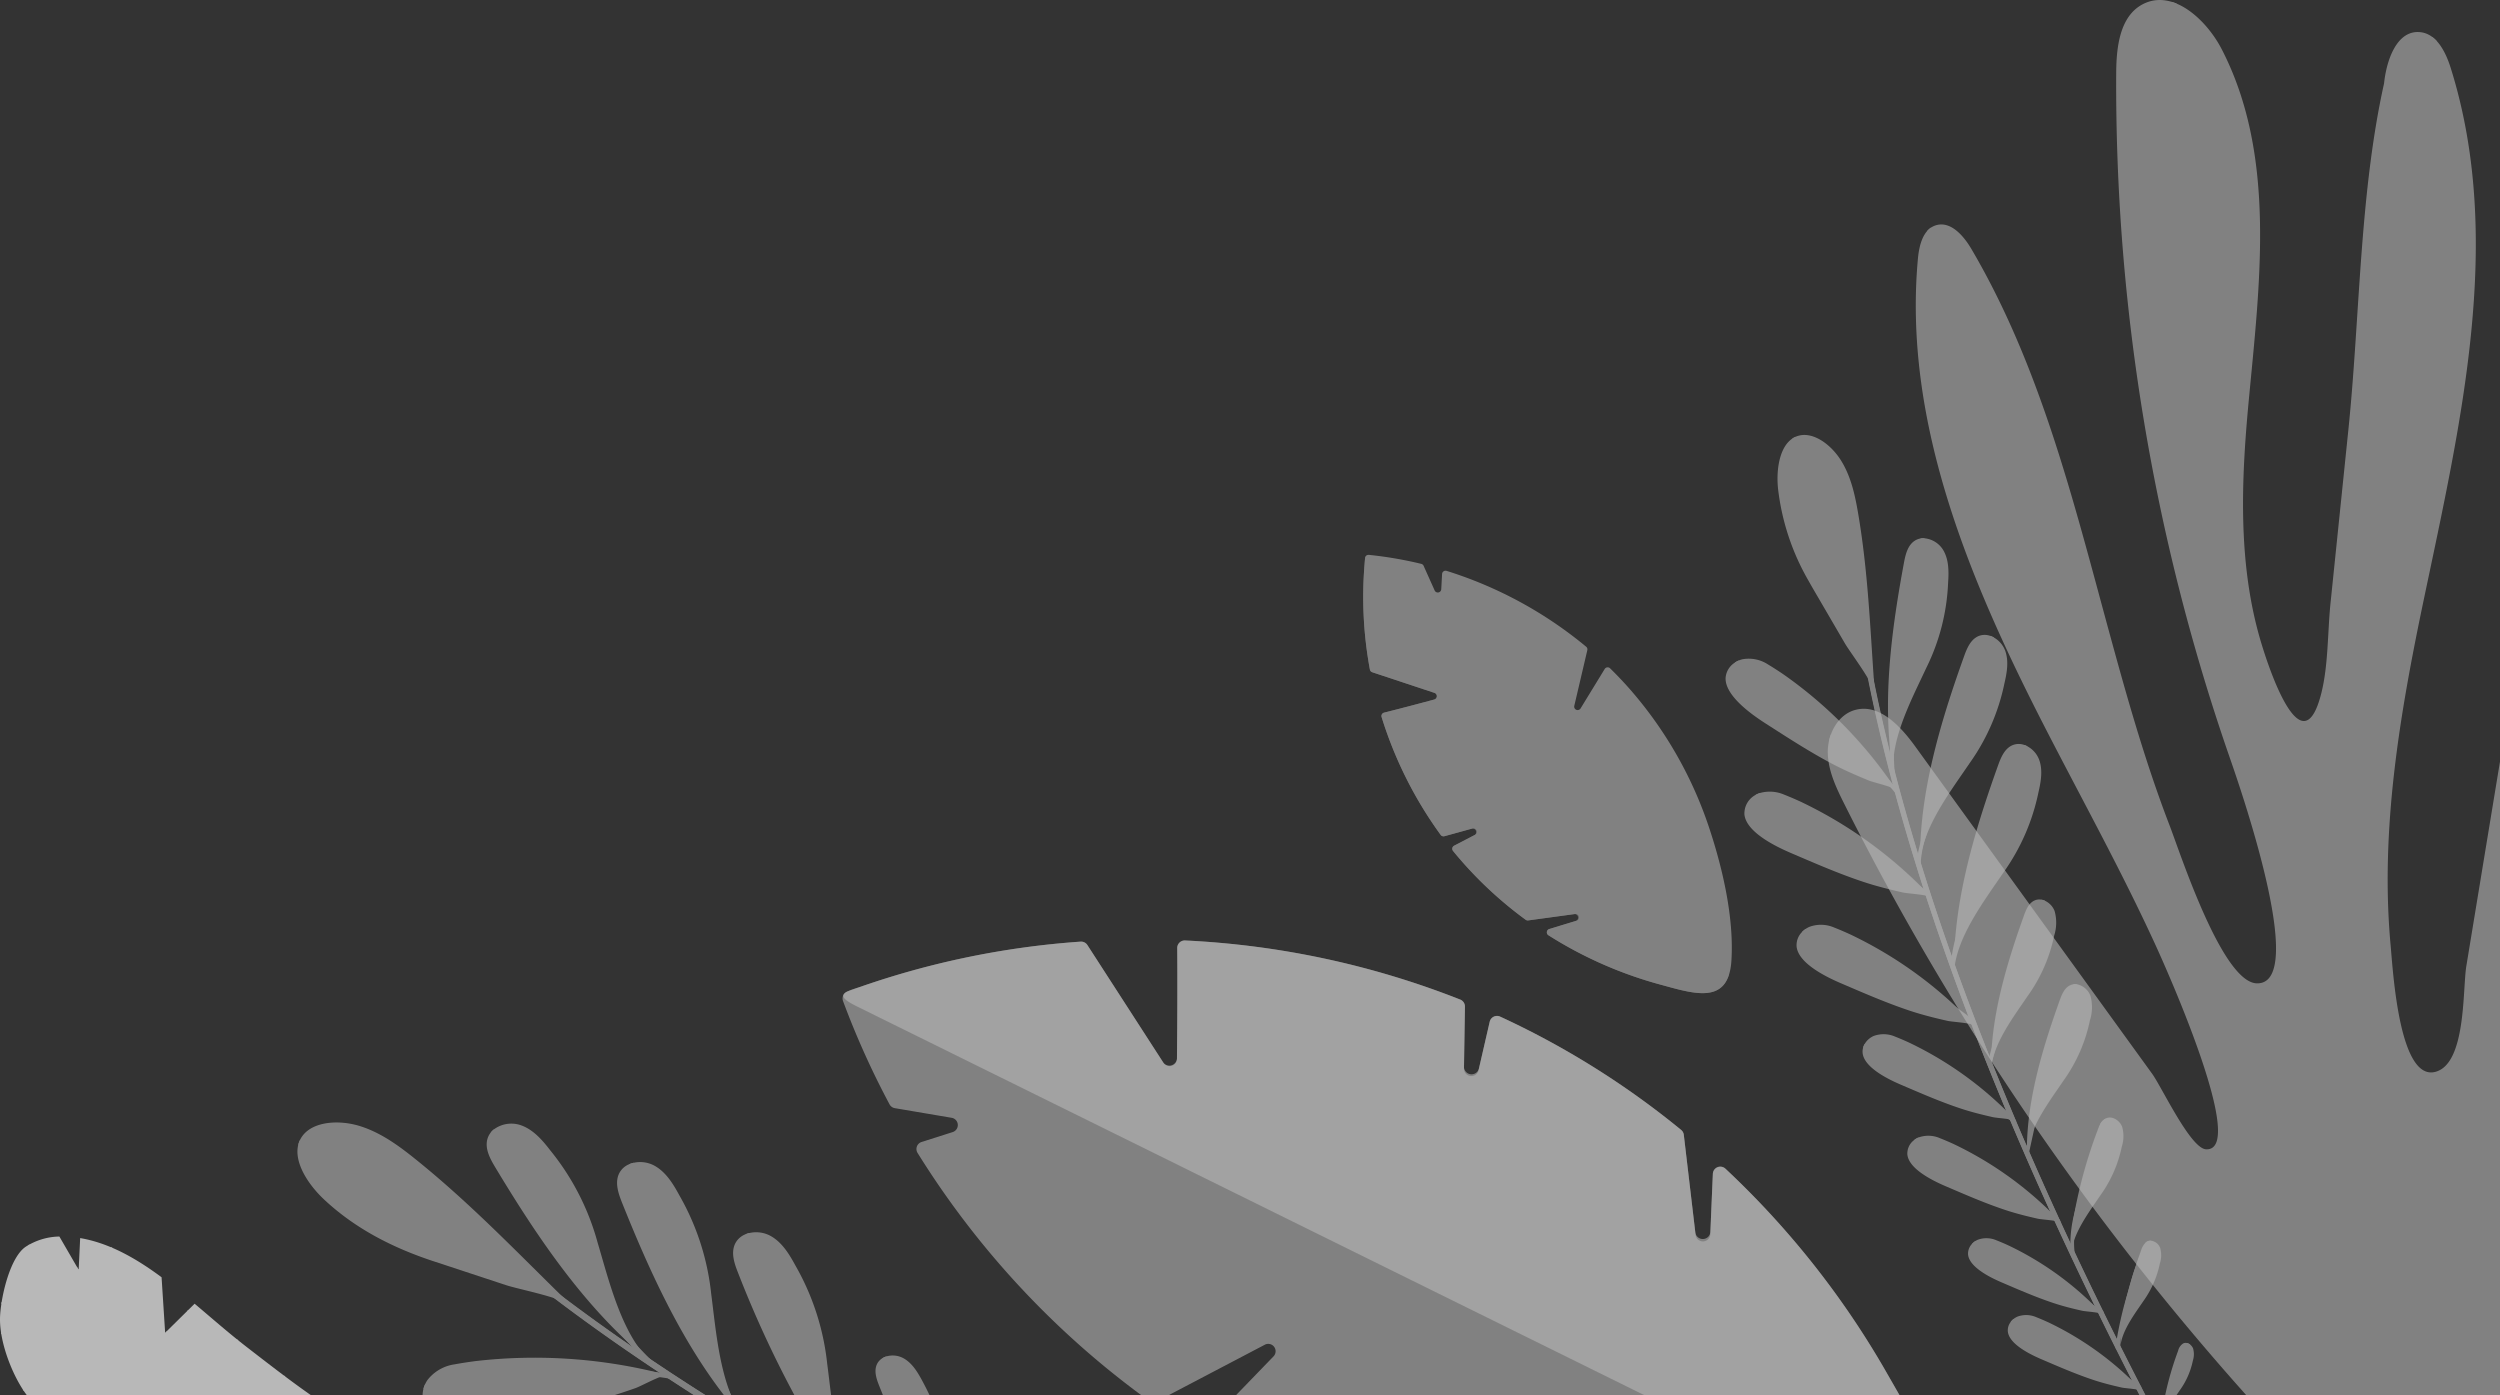 <svg xmlns="http://www.w3.org/2000/svg" width="565.872" height="315.865" viewBox="0 0 565.872 315.865"><rect x="0" y="0" width="565.872" height="315.865" fill="#333333" stroke="none"/><defs><style>.a{opacity:0.65;}.b,.c{fill:#fff;}.b,.d{opacity:0.59;}</style></defs><g class="a" transform="translate(0)"><g transform="translate(190.706 212.873)"><path class="b" d="M-1648.645,5698.491a1.678,1.678,0,0,0,1.2.863l12.865,2.182a1.668,1.668,0,0,1,.227,3.233l-7.038,2.239a1.672,1.672,0,0,0-.919,2.469,198.154,198.154,0,0,0,50.74,54.911h5.967l21.9-11.49a1.668,1.668,0,0,1,1.974,2.636l-8.561,8.854h150.288c-.979-1.729-1.992-3.475-2.991-5.224a197.452,197.452,0,0,0-36.477-46.133,1.669,1.669,0,0,0-2.817,1.133c-.2,4.6-.4,9.326-.585,13.758a1.668,1.668,0,0,1-3.322.126l-2.67-22.662a1.686,1.686,0,0,0-.6-1.106,190.75,190.75,0,0,0-39.765-25.088q-.617-.289-1.236-.571a1.67,1.67,0,0,0-2.325,1.142l-2.54,11.036a1.668,1.668,0,0,1-3.293-.4l.223-14.034a1.678,1.678,0,0,0-1.055-1.585,194.8,194.8,0,0,0-62.322-13.38,1.671,1.671,0,0,0-1.748,1.685c.072,9.067,0,19.078-.062,25.111a1.667,1.667,0,0,1-3.069.882l-17.21-26.648a1.677,1.677,0,0,0-1.526-.764,191.876,191.876,0,0,0-52.793,11.281,1.683,1.683,0,0,0-.992,2.157A189.962,189.962,0,0,0-1648.645,5698.491Z" transform="translate(1659.288 -5661.396)"/><path class="b" d="M-1655.6,5676.469l178.075,87.921h57.65c-.979-1.73-1.992-3.475-2.99-5.224a197.478,197.478,0,0,0-36.4-46.062,1.717,1.717,0,0,0-2.9,1.165c-.193,4.365-.382,8.839-.555,13.065a1.715,1.715,0,0,1-3.417.127l-2.6-22.055a1.732,1.732,0,0,0-.622-1.137,190.725,190.725,0,0,0-39.75-25.077q-.591-.276-1.183-.547a1.718,1.718,0,0,0-2.39,1.174l-2.427,10.546a1.715,1.715,0,0,1-3.386-.412l.215-13.557a1.723,1.723,0,0,0-1.084-1.629A194.8,194.8,0,0,0-1581.6,5661.4a1.718,1.718,0,0,0-1.8,1.732c.071,8.976,0,18.867-.061,24.9a1.714,1.714,0,0,1-3.155.907l-17.11-26.492a1.727,1.727,0,0,0-1.57-.787,192.271,192.271,0,0,0-50.044,10.3C-1659.163,5673.148-1661.047,5673.863-1655.6,5676.469Z" transform="translate(1659.158 -5661.398)"/></g><g transform="translate(0 279.886)"><path class="c" d="M-1929.356,5817.041c-3.908-2.726-7.739-5.625-14.833-11.124-3.9-3.022-7.729-6.39-11.594-9.648l-6.671,6.583-.809-12.572c-5.8-4.3-11.833-7.737-18.425-8.867l-.342,7.182-4.364-7.534a14.549,14.549,0,0,0-7.6,2.3c-3.4,2.238-5.505,10.583-5.813,15.539-.366,5.891,2.943,14.048,6.094,18.138Z" transform="translate(1999.835 -5781.062)"/><g transform="translate(0.24 1.796)"><path class="c" d="M-1938.815,5840.389a.179.179,0,0,1-.089.252q1.277.382,2.56.73c.183-.071.366-.141.549-.208a.108.108,0,0,1,.057-.006q-1.57-.417-3.132-.884C-1938.852,5840.312-1938.834,5840.351-1938.815,5840.389Z" transform="translate(1972.785 -5808.911)"/><path class="c" d="M-1944.451,5838.744c-.066-.135-.131-.272-.2-.409-2.156-.653-4.3-1.381-6.421-2.2l.022.04a.223.223,0,0,1-.1.315q1.426.547,2.864,1.043c.109-.043.217-.089.326-.131.14-.055.2.166.133.291q1.69.576,3.392,1.086A.2.2,0,0,1-1944.451,5838.744Z" transform="translate(1978.17 -5807.091)"/><path class="c" d="M-1929.514,5842.783q-1.869-.435-3.729-.928c.12.034.142.308-.008.364,1.078.3,2.178.574,3.282.834l.651.15C-1929.385,5843.063-1929.45,5842.924-1929.514,5842.783Z" transform="translate(1970.298 -5809.607)"/><path class="c" d="M-1967.84,5827.125q-.813-.319-1.622-.652a93.273,93.273,0,0,1-12.392-6.295c.007.188-.2.313-.259.114l-.093-.328q-1.542-.94-3.06-1.943-1.441-.954-2.859-1.965a.229.229,0,0,1-.063.327l-.046.018q.532.379,1.067.75A97.387,97.387,0,0,0-1975.69,5824l.151-.076c.134-.069.241.124.194.249q1.832.917,3.689,1.748,2.036.907,4.1,1.7a.186.186,0,0,1-.019-.027C-1967.664,5827.438-1967.752,5827.28-1967.84,5827.125Z" transform="translate(1994.491 -5798.255)"/><path class="c" d="M-1925.879,5844.049q.538.122,1.077.241l.214-.154c.131-.094.238.1.187.243.332.072.663.139.994.209h1.858c-.91-.18-1.82-.357-2.728-.554q-.82-.178-1.638-.367c.025.053.049.105.074.158A.186.186,0,0,1-1925.879,5844.049Z" transform="translate(1967.069 -5810.404)"/><path class="c" d="M-1993.1,5812.251a.1.1,0,0,1,.069,0q-3.147-2.245-6.172-4.763c-.021.131-.042.26-.061.389q2.859,2.375,5.831,4.508Z" transform="translate(1999.343 -5794.484)"/><path class="c" d="M-1986.219,5792.113l3.952,13.865c.031.109.062.218.093.327.057.2.266.074.259-.114a.3.3,0,0,0-.009-.06q-1.991-6.983-3.981-13.966c-.64-2.248-1.3-4.487-1.913-6.75q-.154-.57-.3-1.146-.129.073-.258.149c.077.306.156.612.237.916C-1987.529,5787.609-1986.862,5789.856-1986.219,5792.113Z" transform="translate(1994.552 -5784.27)"/><path class="c" d="M-1959.3,5817.052c.088.156.175.313.264.467a.18.18,0,0,0,.019.027.092.092,0,0,0,.094.037.223.223,0,0,0,.1-.315l-.022-.04c-3.977-6.956-6.9-15-9.37-23.084-.052-.171-.1-.342-.153-.513l-.014.289-.438-.756a138.5,138.5,0,0,0,6.807,18.516C-1961.17,5813.523-1960.269,5815.322-1959.3,5817.052Z" transform="translate(1985.949 -5788.184)"/><path class="c" d="M-1946.367,5815.995q.1.205.2.409a.182.182,0,0,0,.024.036.117.117,0,0,0,.138.041.179.179,0,0,0,.089-.252c-.019-.038-.037-.077-.055-.115a84.2,84.2,0,0,1-4.795-14.073q-2.08-7.526-3.7-15.271c-.088-.422-.174-.846-.26-1.27l-.325-.137a230.387,230.387,0,0,0,5.909,23.278A57.49,57.49,0,0,0-1946.367,5815.995Z" transform="translate(1979.891 -5784.751)"/><path class="c" d="M-1929.149,5833.3a.127.127,0,0,0,.211.049.184.184,0,0,0,.039-.224c-.025-.053-.049-.106-.074-.159-1.932-4.1-2.8-8.867-3.633-13.553a.2.2,0,0,0-.024-.068l-.236.233c.817,4.589,1.673,9.256,3.521,13.3C-1929.28,5833.018-1929.215,5833.157-1929.149,5833.3Z" transform="translate(1970.128 -5799.702)"/><path class="c" d="M-1919.731,5830.065h.32a67.18,67.18,0,0,1-4.438-19.4l-.255.252a69.229,69.229,0,0,0,2.456,13.536C-1921.093,5826.372-1920.449,5828.244-1919.731,5830.065Z" transform="translate(1966.273 -5795.882)"/><path class="c" d="M-1900.56,5835.281a53.6,53.6,0,0,1-3.292-12.51l-.318-.255a54.116,54.116,0,0,0,3.291,12.766Z" transform="translate(1957.502 -5801.098)"/><path class="c" d="M-1884.078,5841.73a35.454,35.454,0,0,1-.786-4.325l-.308-.231a36.141,36.141,0,0,0,.8,4.557Z" transform="translate(1949.143 -5807.548)"/><path class="c" d="M-1958.334,5842.263a43.861,43.861,0,0,1,6.984-3.512.148.148,0,0,0,.076-.068c.07-.125.007-.347-.133-.292l-.326.131a44.527,44.527,0,0,0-7.259,3.74Z" transform="translate(1981.624 -5808.079)"/><path class="c" d="M-1976.394,5830.34c.048-.125-.06-.318-.194-.25l-.151.077-13.878,7.077c.064.1.128.2.192.292l13.964-7.121A.14.14,0,0,0-1976.394,5830.34Z" transform="translate(1995.539 -5804.424)"/><path class="c" d="M-1993.1,5816.35a.228.228,0,0,0,.063-.327.1.1,0,0,0-.052-.038.106.106,0,0,0-.069,0l-.334.131c-1.956.765-3.932,1.409-5.911,2.045q.028.179.058.359c2.075-.667,4.149-1.343,6.2-2.158Z" transform="translate(1999.406 -5798.223)"/><path class="c" d="M-1940.37,5843.788a38.109,38.109,0,0,1,3.6-1.564c.17-.062.148-.338.028-.371a.114.114,0,0,0-.066,0c-.183.067-.366.137-.549.208-1.295.5-2.577,1.081-3.846,1.724Z" transform="translate(1973.796 -5809.605)"/></g></g><g class="d" transform="translate(413.72 0)"><path class="c" d="M-1250.515,5476.413a613.076,613.076,0,0,0,84.251,120.718h57.367V5453.659q-.448,2.722-.9,5.445l-6.719,40.835c-.861,5.231-.018,21.862-6.865,23.9-8.336,2.48-9.738-22.8-10.274-28.6-2.427-26.284,2.159-52.751,7.536-78.4,8.328-39.724,18.216-81.446,6.072-120.173-1.135-3.617-3.183-7.775-6.958-8.125-5.247-.487-7.591,6.354-8.132,11.6-5.57,25.044-5.447,52.868-8.08,78.413q-2.019,19.6-4.039,39.207c-.679,6.589-.475,14.1-2.11,20.516-4.407,17.282-12.195-6.359-14.159-13.509-4.657-16.954-3.912-35.048-2.286-52.379,2.532-26.986,6.358-55.786-6.03-79.895-3.518-6.846-11.155-13.843-17.961-10.247-5.139,2.714-5.928,9.63-5.964,15.441a464.086,464.086,0,0,0,25.529,154.572c2.039,5.881,18.2,51.774,6.335,51.588-7.858-.133-17.317-29.344-19.781-35.743-5.518-14.332-9.681-29.137-13.721-43.938-8.065-29.552-15.477-59.876-31.132-86.53-1.773-3.02-4.722-6.418-8.063-5.372-2.891.906-3.768,4.513-4.048,7.53-3.445,37.233,11.955,73.484,29.067,106.73,8.332,16.188,17.146,32.146,24.734,48.7,2.419,5.277,20.946,46.638,11.417,46.187-3.528-.167-10.032-14.1-12.212-17.109q-8.756-12.094-17.509-24.191l-36.113-49.895c-3.309-4.572-8.087-9.716-13.542-8.269-3.977,1.055-6.286,5.494-6.245,9.608s1.883,7.972,3.723,11.651Q-1254,5469.852-1250.515,5476.413Z" transform="translate(1261.048 -5281.266)"/><g transform="translate(0.293 0.414)"><path class="c" d="M-1108.672,5407.452c2.748,15.033,5.573,30.054,8.6,45.035,5.6,27.729,11.884,55.339,19.613,82.557,0,.048,0,.1,0,.146a.534.534,0,0,0,.146.375q.787,2.766,1.6,5.527,4.755,16.25,10.282,32.266a.677.677,0,0,0-.04-.076c-.83-1.261-1.648-2.529-2.472-3.794q-2.67-7.886-5.146-15.833c-9.166-29.424-16.422-59.408-22.737-89.562-6.273-29.956-11.841-60.093-17.007-90.26a405.435,405.435,0,0,1-5.24-44.118c-.9-14.871-1.045-29.775-1.018-44.67,0-1.013.009-2.025.012-3.038a11.25,11.25,0,0,1,1.119.4c-.059,27.031.443,54.062,4.534,80.842C-1114.174,5378.033-1111.361,5392.741-1108.672,5407.452Z" transform="translate(1199.617 -5282.006)"/><path class="c" d="M-1018.166,5826.467q-4.7-11.893-8.879-23.983a.577.577,0,0,1-1.057.359l-.018-.027q4.13,11.917,8.757,23.651Z" transform="translate(1158.266 -5511.016)"/><path class="c" d="M-1146.321,5556.422q14.934,27.187,31.879,53.2c.824,1.265,1.642,2.534,2.472,3.794a.658.658,0,0,1,.04.076.514.514,0,0,1,.04.116.577.577,0,0,1-1.057.358l-.018-.027a832.771,832.771,0,0,1-58.284-104.045,818.921,818.921,0,0,1-42.478-110.457q-3.825-12.625-7.222-25.373a4.555,4.555,0,0,1,.945-.844q10.116,38.04,23.957,74.959A828.778,828.778,0,0,0-1146.321,5556.422Z" transform="translate(1243.111 -5322.141)"/><path class="c" d="M-1154.7,5712.1c5.566,5.369,11.314,10.54,17.138,15.626h1.666c-7.685-6.685-15.233-13.52-22.408-20.75-13.731-13.837-26.559-28.656-39.027-43.63s-24.421-30.332-35.867-46.079q-13.978-19.23-26.905-39.189a11.587,11.587,0,0,0-.422,1.413,892.744,892.744,0,0,0,66.423,89.445C-1181.556,5683.793-1168.7,5698.6-1154.7,5712.1Z" transform="translate(1260.524 -5412.279)"/><path class="c" d="M-1045.565,5480.06q-1.326,30.681-1.083,61.4a.558.558,0,0,1-.975.348.534.534,0,0,1-.146-.375c0-.049,0-.1,0-.146-.283-36.487,1.312-72.916,3.912-109.3,2.573-36.022,5.533-72.049,9.8-107.915q1.662-13.956,3.64-27.871a7.348,7.348,0,0,1,1,.9c-3.533,24.955-6.23,50.028-8.5,75.128C-1041.17,5408.1-1044.008,5444.064-1045.565,5480.06Z" transform="translate(1166.926 -5288.251)"/><path class="c" d="M-1001.283,5803.788q3.094-22.361,6.188-44.721v-8.127q-3.657,26.424-7.313,52.848Z" transform="translate(1146.953 -5488.336)"/></g></g><g class="d" transform="translate(390.584 98.451)"><g transform="translate(32.2 54.405)"><path class="c" d="M-1181.974,5717.232c-24.711-47.709-50.626-106.942-61.757-162.549a.572.572,0,0,0-.673-.449.574.574,0,0,0-.449.674c11.114,55.523,36.924,114.631,61.591,162.324Z" transform="translate(1244.864 -5554.223)"/></g><path class="c" d="M-1293.342,5562.118c4.942,3.17,9.869,6.385,15.065,9.131,2.723,1.437,5.51,2.648,8.358,3.815.818.335,3.253.9,4.857,1.5a8.169,8.169,0,0,1,.795.335.278.278,0,0,1,.057.028,1.519,1.519,0,0,1,.584.425q-.384-.584-.782-1.169c-.028-.04-.054-.082-.083-.118-.161-.242-.326-.479-.493-.717a98.706,98.706,0,0,0-24.227-24.282q-1.768-1.207-3.56-2.288a7.934,7.934,0,0,0-5.768-1.168,4.8,4.8,0,0,0-.886.3,5.259,5.259,0,0,0-.852.465,4.5,4.5,0,0,0-2.079,3.374C-1302.6,5555.846-1296.325,5560.2-1293.342,5562.118Z" transform="translate(1302.363 -5496.837)"/><path class="c" d="M-1284.148,5615.167c5.4,2.31,10.787,4.665,16.367,6.512,2.924.969,5.872,1.7,8.873,2.385.891.2,3.515.362,5.193.7l.022,0a3.208,3.208,0,0,1,1.338.477.167.167,0,0,1,.026.025.273.273,0,0,0-.03-.032c-.277-.3-.56-.6-.844-.9-.312-.323-.624-.646-.941-.967a.3.3,0,0,0-.034-.034c-.142-.145-.285-.29-.431-.436a98.629,98.629,0,0,0-27.3-19.322q-1.941-.9-3.888-1.669a8.175,8.175,0,0,0-5.455-.355c-.145.045-.285.1-.426.156a4.921,4.921,0,0,0-.563.277,4.759,4.759,0,0,0-2.519,4.433C-1294.32,5610.513-1287.408,5613.77-1284.148,5615.167Z" transform="translate(1299.025 -5520.503)"/><path class="c" d="M-1263.573,5668.32c5.141,2.2,10.278,4.445,15.59,6.207,2.788.922,5.6,1.624,8.455,2.271.941.214,3.912.377,5.434.778.059.015.1.029.148.041a2.485,2.485,0,0,1,.5.193.688.688,0,0,1,.194.14c-.048-.053-.1-.1-.145-.156-.328-.354-.665-.706-1.006-1.059a.053.053,0,0,0-.016-.017q-1.262-1.307-2.609-2.592a93.6,93.6,0,0,0-24.4-16.844q-1.855-.859-3.707-1.59a7.552,7.552,0,0,0-5.6-.189,4.938,4.938,0,0,0-.9.493,5.06,5.06,0,0,0-.8.678,4.214,4.214,0,0,0-1.241,3.316C-1273.264,5663.887-1266.68,5666.991-1263.573,5668.32Z" transform="translate(1289.752 -5544.181)"/><path class="c" d="M-1238.27,5710.737c4.44,1.9,8.874,3.838,13.461,5.358,2.407.8,4.832,1.4,7.3,1.961.608.137,2.205.255,3.519.449.105.015.2.032.3.046.011,0,.024,0,.036.007a6.867,6.867,0,0,1,1.113.256,1.564,1.564,0,0,1,.245.1.311.311,0,0,1,.042.023.578.578,0,0,1,.163.118l-.2-.219c-.017-.02-.038-.041-.058-.06-.058-.066-.118-.129-.181-.192-.116-.126-.233-.248-.354-.372-.515-.539-1.045-1.077-1.588-1.608a.639.639,0,0,0-.054-.052,80.922,80.922,0,0,0-21.89-15.344q-1.6-.741-3.2-1.371a6.526,6.526,0,0,0-4.838-.166,4.375,4.375,0,0,0-2.089,1.854,3.943,3.943,0,0,0-.334.792,3.244,3.244,0,0,0-.11,1.229C-1246.634,5706.909-1240.951,5709.59-1238.27,5710.737Z" transform="translate(1278.008 -5563.642)"/><path class="c" d="M-1220.178,5751.77c4.441,1.9,8.874,3.838,13.464,5.359,2.4.8,4.828,1.4,7.3,1.96.653.148,2.439.268,3.8.488a.433.433,0,0,0,.058.011c.032.006.063.008.093.016a6.193,6.193,0,0,1,1.12.275,1.163,1.163,0,0,1,.16.074.317.317,0,0,1,.069.038.476.476,0,0,1,.122.094c-.052-.054-.1-.111-.155-.163a1.119,1.119,0,0,0-.1-.1.447.447,0,0,0-.059-.062c-.421-.453-.854-.9-1.3-1.348q-.446-.453-.906-.9c-.03-.033-.062-.061-.095-.093a81.021,81.021,0,0,0-21.722-15.174c-1.065-.493-2.133-.951-3.2-1.372a6.524,6.524,0,0,0-4.836-.164.808.808,0,0,0-.076.034,4.137,4.137,0,0,0-.89.527,3.8,3.8,0,0,0-1.57,3.313C-1228.543,5747.942-1222.858,5750.621-1220.178,5751.77Z" transform="translate(1270.047 -5581.697)"/><path class="c" d="M-1196.711,5791.761c3.88,1.66,7.754,3.353,11.763,4.68,2.1.7,4.222,1.225,6.38,1.714.623.141,2.429.254,3.636.486.028,0,.054.01.079.016.072.014.138.027.2.043a2.768,2.768,0,0,1,.657.217.527.527,0,0,1,.151.107l-.114-.124c-.51-.548-1.038-1.094-1.579-1.632-.046-.043-.09-.088-.135-.132-.067-.071-.139-.14-.212-.208a70.838,70.838,0,0,0-19.218-13.5q-1.4-.647-2.8-1.2a5.7,5.7,0,0,0-4.225-.143,3.859,3.859,0,0,0-.58.306,3.819,3.819,0,0,0-.739.622,3.173,3.173,0,0,0-.9,2.458C-1204.021,5788.415-1199.054,5790.756-1196.711,5791.761Z" transform="translate(1259.237 -5599.928)"/><path class="c" d="M-1180.669,5822.811c3.88,1.66,7.754,3.352,11.763,4.681,2.1.7,4.222,1.225,6.381,1.714.576.131,2.17.236,3.363.437.031,0,.06.009.093.015a2.735,2.735,0,0,1,1.273.417q-.255-.278-.518-.551-.836-.882-1.725-1.75l-.162-.157a70.754,70.754,0,0,0-18.856-13.135q-1.4-.647-2.794-1.2a5.705,5.705,0,0,0-4.228-.141,3.826,3.826,0,0,0-.929.557,3.794,3.794,0,0,0-.651.688,3.07,3.07,0,0,0-.633,2.139C-1187.979,5819.464-1183.012,5821.806-1180.669,5822.811Z" transform="translate(1252.179 -5613.59)"/><path class="c" d="M-1274.277,5490.193c.262.473.53.947.8,1.417q3.658,6.271,7.313,12.548c.948,1.625,3.533,5.066,5.247,7.973.07.119.135.236.2.35a9.64,9.64,0,0,1,1.406,3.444c-.063-.848-.127-1.7-.187-2.541-.012-.211-.029-.419-.042-.626-.88-12.6-1.385-24.911-3.531-37.655-.687-4.078-1.557-8.311-3.75-11.974s-6.055-6.588-9.377-5.974a4.806,4.806,0,0,0-1.076.331,4.735,4.735,0,0,0-.75.413c-2.827,1.917-3.66,6.806-3.236,11.218A53.982,53.982,0,0,0-1274.277,5490.193Z" transform="translate(1293.12 -5457.071)"/><path class="c" d="M-1235.341,5552.838a15.12,15.12,0,0,1-.2-2.43l0-.242a20.512,20.512,0,0,1,.147-2.181c.806-6.792,4.8-14.327,7.359-19.848a47.783,47.783,0,0,0,4.917-19.155c.173-2.538.205-5.238-1.075-7.436a5.583,5.583,0,0,0-4.272-2.716,3.872,3.872,0,0,0-.887.045,3.484,3.484,0,0,0-1.307.506c-1.6,1.04-2.1,3.117-2.449,5-2.485,13.422-4.52,27.8-3.192,41.6.064.692.141,1.381.223,2.071.018.162.04.325.062.486Q-1235.74,5550.7-1235.341,5552.838Z" transform="translate(1273.481 -5475.442)"/><path class="c" d="M-1223.771,5589.018c0,.391.009.783.02,1.173,0-.333.01-.667.032-1,0-.023,0-.05.006-.074a19.834,19.834,0,0,1,1.161-5.21c2.169-6.1,6.815-12.262,9.964-16.927a47.79,47.79,0,0,0,7.919-18.12c.578-2.479,1.038-5.137.128-7.51a5.721,5.721,0,0,0-2.512-2.871,4.577,4.577,0,0,0-.842-.375,3.674,3.674,0,0,0-2.682.073c-1.747.77-2.574,2.739-3.22,4.537-4.8,13.4-9.275,27.914-9.9,42.326-.058,1.3-.082,2.594-.074,3.887C-1223.773,5588.954-1223.773,5588.986-1223.771,5589.018Z" transform="translate(1267.784 -5492.629)"/><path class="c" d="M-1223.732,5631.428c0-.048,0-.093,0-.138C-1223.736,5631.336-1223.735,5631.381-1223.732,5631.428Z" transform="translate(1267.767 -5533.728)"/><path class="c" d="M-1210.011,5634.292a14.914,14.914,0,0,1,.172-2.292c1.093-7.32,7.154-15.239,10.991-20.923a47.837,47.837,0,0,0,7.921-18.121c.576-2.478,1.038-5.138.126-7.509a5.732,5.732,0,0,0-2.621-2.935,4.8,4.8,0,0,0-.677-.3,3.7,3.7,0,0,0-2.736.059c-1.749.771-2.576,2.741-3.22,4.537-4.479,12.518-8.684,26.005-9.729,39.474-.133,1.732-.217,3.46-.24,5.185,0,.229-.006.444-.006.658C-1210.035,5632.848-1210.029,5633.571-1210.011,5634.292Z" transform="translate(1261.738 -5512.032)"/><path class="c" d="M-1195.056,5683.914a11.473,11.473,0,0,1,.2-2.123c0-.011,0-.022.006-.032.988-5.338,5.35-11.05,8.14-15.182a35.723,35.723,0,0,0,5.921-13.547,9.635,9.635,0,0,0,.095-5.61,4.272,4.272,0,0,0-2.145-2.288,3.338,3.338,0,0,0-.823-.258,2.626,2.626,0,0,0-1.542.174c-1.309.575-1.927,2.047-2.408,3.391-3.407,9.521-6.6,19.795-7.314,30.042q-.1,1.389-.127,2.772a.111.111,0,0,0,0,.043c-.006.074-.006.146-.006.22C-1195.079,5682.316-1195.078,5683.114-1195.056,5683.914Z" transform="translate(1255.156 -5539.685)"/><path class="c" d="M-1180.588,5718.118c0-.16.007-.321.012-.483a11.834,11.834,0,0,1,.153-1.409c0-.021.006-.042.01-.061a19.07,19.07,0,0,1,1.578-4.771c1.794-3.86,4.6-7.623,6.592-10.583a35.686,35.686,0,0,0,5.919-13.545,9.644,9.644,0,0,0,.1-5.612,4.145,4.145,0,0,0-2.941-2.538,2.81,2.81,0,0,0-.86-.031,2.611,2.611,0,0,0-.712.2c-1.306.574-1.925,2.046-2.406,3.393-3.7,10.335-7.15,21.56-7.435,32.673-.006.137-.01.275-.01.408a.364.364,0,0,0,0,.078c-.015.6-.015,1.194,0,1.792C-1180.6,5717.792-1180.594,5717.956-1180.588,5718.118Z" transform="translate(1248.789 -5554.75)"/><path class="c" d="M-1162.72,5764.421a.348.348,0,0,1,0-.065c0-.269.014-.54.04-.813a10.031,10.031,0,0,1,.2-1.248c.006-.026.011-.051.02-.079a13.606,13.606,0,0,1,.422-1.464c1.287-3.7,4.117-7.459,6.029-10.289a28.773,28.773,0,0,0,4.762-10.895,7.772,7.772,0,0,0,.076-4.514c-.547-1.427-2.229-2.524-3.629-1.907-.037.017-.07.034-.105.053a3,3,0,0,0-1.249,1.319,9.216,9.216,0,0,0-.58,1.357,109.311,109.311,0,0,0-5.232,18.723,55.659,55.659,0,0,0-.735,7.1c0,.034,0,.07,0,.106-.02.559-.029,1.119-.024,1.677,0,.29,0,.574.009.861A.625.625,0,0,0-1162.72,5764.421Z" transform="translate(1240.926 -5578.468)"/><path class="c" d="M-1142.8,5807.444a6.977,6.977,0,0,1,.015-.715c0-.041.008-.082.013-.12.326-3.542,3.328-7.447,5.2-10.223a22.42,22.42,0,0,0,3.711-8.491,6.067,6.067,0,0,0,.061-3.522,2.556,2.556,0,0,0-2.068-1.619,1.639,1.639,0,0,0-.762.134,1.83,1.83,0,0,0-.414.257,4.186,4.186,0,0,0-1.095,1.868c-1.1,3.085-2.172,6.294-3.007,9.563a.145.145,0,0,0-.013.049,49.671,49.671,0,0,0-1.64,10.743c-.011.386-.015.774-.014,1.159,0,.05,0,.1,0,.146C-1142.813,5806.931-1142.809,5807.188-1142.8,5807.444Z" transform="translate(1232.162 -5600.37)"/><path class="c" d="M-1122.19,5835.958c.308-.449.606-.875.873-1.272a17.474,17.474,0,0,0,2.892-6.623,4.719,4.719,0,0,0,.048-2.744,2.073,2.073,0,0,0-.664-.878,1.771,1.771,0,0,0-.828-.373,1.3,1.3,0,0,0-.713.093,2.619,2.619,0,0,0-1.175,1.658,71.1,71.1,0,0,0-2.95,10.139Z" transform="translate(1224.195 -5618.543)"/><g transform="translate(2.086 0.413)"><g transform="translate(30.311 54.535)"><path class="c" d="M-1181.9,5717.659c-24.626-47.615-50.387-106.609-61.476-162.006a.573.573,0,0,0-.674-.449.573.573,0,0,0-.449.674c11.072,55.313,36.728,114.183,61.31,161.781Z" transform="translate(1244.511 -5555.193)"/></g><g transform="translate(13.017)"><path class="c" d="M-1257.158,5512.652l-.024-.191c-.013-.123-.027-.245-.042-.37a148.709,148.709,0,0,0-7.318-31.616,134.6,134.6,0,0,0-10.1-22.666,4.74,4.74,0,0,0-.75.413,133.446,133.446,0,0,1,10.189,22.947,148.846,148.846,0,0,1,7.1,30.778c.03.227.054.454.082.683l.025.21C-1257.932,5513.39-1257.095,5513.2-1257.158,5512.652Z" transform="translate(1275.393 -5457.809)"/></g><g transform="translate(0 50.652)"><path class="c" d="M-1298.638,5548.724c1.049.666,2.091,1.347,3.134,2.013,4.03,2.572,8.042,5.174,11.934,7.95a113.454,113.454,0,0,1,20.148,18.23c.347.4.691.809,1.032,1.217.025.029.049.055.071.085.086.1.168.2.251.3.352.428.975-.167.623-.589q-.686-.831-1.391-1.646c-.025-.029-.049-.055-.074-.084-.144-.166-.29-.335-.436-.5a114.8,114.8,0,0,0-19.776-17.747c-4.038-2.88-8.207-5.572-12.387-8.24-.758-.484-1.515-.973-2.278-1.454A5.223,5.223,0,0,0-1298.638,5548.724Z" transform="translate(1298.638 -5548.259)"/></g><g transform="translate(4.703 80.638)"><path class="c" d="M-1290.24,5602.239c4.335,1.972,8.5,4.487,12.682,6.471a94.6,94.6,0,0,1,12.736,7.136c4.348,2.951,8.675,5.929,13.013,8.9a.074.074,0,0,1,.02.013.389.389,0,0,0,.583-.165.425.425,0,0,0-.134-.568q-.437-.3-.87-.6a.209.209,0,0,1-.03-.02c-.125-.083-.249-.169-.372-.252-4.065-2.784-8.12-5.581-12.2-8.339a101.266,101.266,0,0,0-13.25-7.29c-3.719-1.772-7.391-3.926-11.187-5.719-.145.045-.285.1-.426.156A5.185,5.185,0,0,0-1290.24,5602.239Z" transform="translate(1290.24 -5601.806)"/></g><g transform="translate(15.226 111.402)"><path class="c" d="M-1271.448,5657.419a67.488,67.488,0,0,1,12.677,5.386c4.506,2.316,9.012,4.645,13.4,7.186,2.15,1.246,4.273,2.543,6.347,3.913a42.313,42.313,0,0,1,5.863,4.257.071.071,0,0,1,.016.018c.068.061.13.122.193.186.03.026.059.056.087.083a.4.4,0,0,0,.409.11.181.181,0,0,0,.049-.017.416.416,0,0,0,.166-.686,17.97,17.97,0,0,0-1.548-1.364c-.729-.574-1.487-1.1-2.249-1.619-.553-.373-1.109-.741-1.651-1.107-2.132-1.442-4.32-2.8-6.54-4.1-4.45-2.608-9.03-4.988-13.616-7.345a70.624,70.624,0,0,0-12.8-5.574A4.99,4.99,0,0,0-1271.448,5657.419Z" transform="translate(1271.448 -5656.741)"/></g><g transform="translate(29.039 137.469)"><path class="c" d="M-1246.783,5704.081c11.408,4.478,22.7,9.3,32.894,16.189.135.088.262.175.389.266a.172.172,0,0,1,.046.031c.133.085.262.175.391.265a.4.4,0,0,0,.62-.253.414.414,0,0,0,.007-.23.409.409,0,0,0-.175-.25c-.06-.04-.119-.083-.179-.123-.422-.291-.848-.579-1.274-.861a.49.49,0,0,0-.044-.028c-10.047-6.67-21.144-11.4-32.341-15.8A3.935,3.935,0,0,0-1246.783,5704.081Z" transform="translate(1246.783 -5703.29)"/></g><g transform="translate(40.63 158.628)"><path class="c" d="M-1226.084,5741.6c4.745,2.145,9.393,4.569,13.973,6.963a113.4,113.4,0,0,1,17.671,11.2.822.822,0,0,1,.082.063c.048.036.093.07.136.109.186.143.367.287.549.434a.356.356,0,0,0,.571-.159.4.4,0,0,0,.038-.124.143.143,0,0,0,.009-.05.382.382,0,0,0-.006-.12.39.39,0,0,0-.1-.217.542.542,0,0,0-.063-.063.3.3,0,0,0-.023-.02c-.369-.3-.739-.589-1.114-.878-.251-.2-.507-.392-.762-.583a.635.635,0,0,0-.081-.061,117.039,117.039,0,0,0-16.928-10.511c-4.289-2.227-8.632-4.486-13.062-6.514A4.156,4.156,0,0,0-1226.084,5741.6Z" transform="translate(1226.084 -5741.074)"/></g><g transform="translate(53.713 182.054)"><path class="c" d="M-1202.721,5783.527c9.976,4.093,19.262,9.775,28.426,15.457l.1.062.263.165.29.179a.391.391,0,0,0,.367.038.212.212,0,0,0,.034-.015.471.471,0,0,0,.242-.379.371.371,0,0,0-.177-.363l-1.732-1.074-.1-.062-.159-.1c-8.648-5.354-17.432-10.631-26.819-14.533A3.821,3.821,0,0,0-1202.721,5783.527Z" transform="translate(1202.721 -5782.905)"/></g><g transform="translate(62.433 199.694)"><path class="c" d="M-1187.15,5815.094a78.276,78.276,0,0,1,11.085,4.469c5.914,3.01,11.492,6.751,17.134,10.249a1.439,1.439,0,0,0,.125.075c.186.119.375.235.563.352a.377.377,0,0,0,.438-.007.464.464,0,0,0,.206-.331.341.341,0,0,0-.032-.219.124.124,0,0,0-.022-.041.4.4,0,0,0-.141-.136c-.6-.37-1.191-.736-1.777-1.1-.039-.025-.078-.049-.121-.075-5.377-3.372-10.725-6.913-16.4-9.731a80.465,80.465,0,0,0-10.411-4.189A3.79,3.79,0,0,0-1187.15,5815.094Z" transform="translate(1187.15 -5814.406)"/></g><g transform="translate(98.044 205.111)"><path class="c" d="M-1122.641,5835.969c.62-1.476,1.279-2.937,1.9-4.416a36.085,36.085,0,0,0,1.887-5.564c.046-.193.158-.791.321-1.537a1.766,1.766,0,0,0-.828-.372,44.542,44.542,0,0,1-1.337,5.031c-.851,2.329-1.9,4.576-2.857,6.858Z" transform="translate(1123.559 -5824.079)"/></g><g transform="translate(86.206 181.967)"><path class="c" d="M-1144.544,5807.276a.46.46,0,0,0,.706-.325c.02-.176.041-.355.067-.531a.712.712,0,0,1,.015-.118c.038-.312.079-.623.127-.935a97.946,97.946,0,0,1,3.147-12.867,48.677,48.677,0,0,1,3.784-9.747,1.64,1.64,0,0,0-.762.134,1.83,1.83,0,0,0-.414.257,51.5,51.5,0,0,0-3.429,9.105q-.339,1.16-.673,2.325a.142.142,0,0,0-.013.049,84.457,84.457,0,0,0-2.441,10.337,1.021,1.021,0,0,0-.016.109q-.144.924-.249,1.849a.182.182,0,0,0,0,.051A.342.342,0,0,0-1144.544,5807.276Z" transform="translate(1144.699 -5782.75)"/></g><g transform="translate(75.949 154.32)"><path class="c" d="M-1162.856,5763.666a.14.14,0,0,0,.053.056.467.467,0,0,0,.683-.215.693.693,0,0,0,.022-.067.568.568,0,0,0,.009-.154,19.27,19.27,0,0,1-.076-2.354c.148-5.99,2.83-11.7,4.435-17.4.946-3.362,1.735-6.784,2.7-10.148a3,3,0,0,0-1.249,1.318c-.82,3.01-1.545,6.053-2.4,9.048-1.053,3.673-2.488,7.313-3.41,11.032a28.279,28.279,0,0,0-.922,6.7c0,.038,0,.077,0,.116,0,.623.029,1.247.09,1.876A.346.346,0,0,0-1162.856,5763.666Z" transform="translate(1163.015 -5733.381)"/></g><g transform="translate(65.73 123.905)"><path class="c" d="M-1180.886,5717.629a.365.365,0,0,0,.456-.288l.068-.305a.5.5,0,0,1,.012-.056q.614-2.79,1.224-5.584.971-4.435,1.95-8.874a64.228,64.228,0,0,1,1.771-6.749c.785-2.329,1.9-4.515,2.906-6.754a54.81,54.81,0,0,0,3.04-9.9,2.811,2.811,0,0,0-.86-.031,56.188,56.188,0,0,1-2.152,7.669c-.957,2.486-2.261,4.826-3.228,7.312a49.244,49.244,0,0,0-2.015,6.941c-1.091,4.77-2.115,9.563-3.158,14.342-.021.1-.039.19-.063.284a.287.287,0,0,1-.012.058q-.152.7-.3,1.4A.448.448,0,0,0-1180.886,5717.629Z" transform="translate(1181.263 -5679.067)"/></g><g transform="translate(57.426 104.776)"><path class="c" d="M-1195.51,5681.551a.21.21,0,0,0,.077-.038.383.383,0,0,0,.179-.242q3.419-12.476,7.714-24.686,2.029-5.744,4.248-11.418a3.338,3.338,0,0,0-.823-.258q-1.433,3.669-2.789,7.369-4.737,12.951-8.475,26.238-.257.905-.509,1.819c0,.008,0,.018-.006.026q-.091.331-.182.661A.442.442,0,0,0-1195.51,5681.551Z" transform="translate(1196.092 -5644.909)"/></g><g transform="translate(48.903 69.77)"><path class="c" d="M-1210.594,5632.311a.406.406,0,0,0,.138-.275c.436-5.354,2.533-10.367,4.227-15.39,1.767-5.242,2.931-10.654,4.823-15.861,2.216-6.114,4.774-12.124,7.419-18.09a4.745,4.745,0,0,0-.677-.3q-.532,1.219-1.06,2.434c-2.33,5.36-4.722,10.708-6.69,16.211-1.921,5.379-3.088,10.978-4.986,16.357-1.052,2.978-2.166,5.989-2.95,9.067a36.829,36.829,0,0,0-.757,3.729c-.087.6-.157,1.2-.2,1.793A.424.424,0,0,0-1210.594,5632.311Z" transform="translate(1211.312 -5582.398)"/></g><g transform="translate(35.093 22.968)"><path class="c" d="M-1235,5552.912a.345.345,0,0,0,.143-.326c-.019-.34-.04-.676-.055-1.015-.008-.094-.013-.188-.018-.283-.06-1.1-.11-2.206-.14-3.3a44.2,44.2,0,0,1,.622-9.538c.413-2.157,1.056-4.259,1.523-6.405.492-2.264.8-4.564,1.125-6.858q1.04-7.426,2.065-14.853c.528-3.831,1.109-7.66,1.6-11.5a3.873,3.873,0,0,0-.887.045c-1.282,9.579-2.566,19.166-3.981,28.728-.651,4.4-2.085,8.639-2.661,13.049a39.943,39.943,0,0,0-.307,5.322c0,.406,0,.813.013,1.223,0,.1,0,.192.009.29.038,1.689.141,3.376.237,5.063A.469.469,0,0,0-1235,5552.912Z" transform="translate(1235.972 -5498.823)"/></g><g transform="translate(41.223 45.06)"><path class="c" d="M-1224.3,5590.5a.374.374,0,0,0,.134-.308c0-.159,0-.319,0-.479,0-.029,0-.057,0-.086a22.987,22.987,0,0,1,1.056-5.553c.441-1.478.942-2.926,1.36-4.3,2.9-9.507,6.311-18.86,9.71-28.2,1.112-3.053,2.257-6.093,3.327-9.162a38.857,38.857,0,0,0,1.1-3.771,4.579,4.579,0,0,0-.842-.375,43.279,43.279,0,0,1-1.411,4.827c-2.926,8.164-5.96,16.283-8.785,24.479-1.593,4.619-3.152,9.253-4.521,13.945-.345,1.183-.745,2.421-1.086,3.684-.214.786-.4,1.574-.539,2.364,0,.022-.009.044-.011.063a14.2,14.2,0,0,0-.225,2.521A.453.453,0,0,0-1224.3,5590.5Z" transform="translate(1225.025 -5538.273)"/></g></g></g><g class="d" transform="translate(67.323 254.072)"><g transform="translate(57.814 38.545)"><path class="c" d="M-1744.318,5827.044h2.535c-11.656-7.372-22.9-15.074-33.5-23.11a.68.68,0,0,0-.952.131.68.68,0,0,0,.131.951C-1766.018,5812.66-1755.36,5820-1744.318,5827.044Z" transform="translate(1776.375 -5803.796)"/></g><path class="c" d="M-1785.844,5838.576c1.667-.521,3.322-1.079,4.981-1.658.991-.346,3.6-1.756,5.491-2.493a9.9,9.9,0,0,1,.97-.327.315.315,0,0,1,.072-.021,1.827,1.827,0,0,1,.853-.082c-.533-.144-1.071-.286-1.615-.422-.056-.014-.112-.031-.166-.04-.333-.088-.666-.168-1-.25a117.168,117.168,0,0,0-40.628-2.509q-2.521.319-4.963.768a9.419,9.419,0,0,0-6.043,3.5,5.675,5.675,0,0,0-.553.962,6.238,6.238,0,0,0-.391,1.082,6.2,6.2,0,0,0-.191,1.489Z" transform="translate(1857.357 -5776.783)"/><path class="c" d="M-1850.692,5765.733q.907.321,1.829.625,8.184,2.693,16.369,5.394c2.121.7,7.125,1.72,10.935,2.955.155.05.306.1.455.151a11.467,11.467,0,0,1,3.959,1.952q-1.086-1.055-2.166-2.108c-.177-.178-.356-.35-.53-.523-10.7-10.5-20.83-21.04-32.765-30.673-3.819-3.082-7.922-6.157-12.752-7.688s-10.563-1.087-13.03,2.072a5.624,5.624,0,0,0-.695,1.14,5.617,5.617,0,0,0-.341.957c-1,3.928,2.1,8.926,5.952,12.512C-1866.99,5758.54-1859.219,5762.725-1850.692,5765.733Z" transform="translate(1879.615 -5734.966)"/><path class="c" d="M-1765.057,5790.091a17.984,17.984,0,0,1-2.089-2l-.193-.213a24.343,24.343,0,0,1-1.585-2.053c-4.627-6.669-7-16.508-9.079-23.424a56.7,56.7,0,0,0-10.7-20.886c-1.843-2.391-3.939-4.815-6.805-5.76a6.624,6.624,0,0,0-5.932.948,4.572,4.572,0,0,0-.753.739,4.131,4.131,0,0,0-.763,1.477c-.605,2.185.585,4.423,1.754,6.366,8.354,13.879,17.859,28.255,29.893,39.465.6.564,1.211,1.117,1.827,1.664.144.13.292.257.437.384Q-1767.095,5788.506-1765.057,5790.091Z" transform="translate(1845.958 -5735.174)"/><path class="c" d="M-1726.17,5803.8h1.58c-.017-.043-.037-.084-.055-.126-2.87-7.125-3.594-16.256-4.466-22.877a56.721,56.721,0,0,0-7.222-22.328c-1.436-2.657-3.12-5.38-5.795-6.772a6.793,6.793,0,0,0-4.49-.574,5.407,5.407,0,0,0-1.043.33,4.362,4.362,0,0,0-2.327,2.175c-.945,2.058-.131,4.458.71,6.564C-1743.271,5775.181-1736.2,5790.835-1726.17,5803.8Z" transform="translate(1822.765 -5742.009)"/><path class="c" d="M-1689.593,5816.281h8.274c-.333-2.534-.6-4.96-.888-7.116a56.761,56.761,0,0,0-7.22-22.331c-1.438-2.654-3.12-5.38-5.8-6.77a6.8,6.8,0,0,0-4.638-.545,5.617,5.617,0,0,0-.836.269,4.385,4.385,0,0,0-2.384,2.2c-.947,2.062-.132,4.461.709,6.564A247.926,247.926,0,0,0-1689.593,5816.281Z" transform="translate(1802.127 -5754.488)"/><path class="c" d="M-1644.247,5838.2h10.541c-.509-1.095-1.082-2.228-1.738-3.441-1.072-1.982-2.328-4.021-4.331-5.059a5.063,5.063,0,0,0-3.7-.345,3.968,3.968,0,0,0-.934.418,3.122,3.122,0,0,0-1.233,1.368c-.71,1.54-.1,3.335.529,4.906Q-1644.688,5837.125-1644.247,5838.2Z" transform="translate(1776.809 -5776.41)"/><g transform="translate(0.19 1.529)"><g transform="translate(58.227 37.343)"><path class="c" d="M-1743.754,5827.3h2.531c-11.471-7.273-22.536-14.866-32.986-22.784a.68.68,0,0,0-.951.131.681.681,0,0,0,.131.952C-1765.1,5813.126-1754.613,5820.358-1743.754,5827.3Z" transform="translate(1775.298 -5804.38)"/></g><g transform="translate(0 2.534)"><path class="c" d="M-1820.25,5777.184l-.172-.151-.328-.3a176.412,176.412,0,0,0-31.377-22.328,159.694,159.694,0,0,0-26.807-12.189,5.6,5.6,0,0,0-.341.957,158.375,158.375,0,0,1,27.106,12.368,176.678,176.678,0,0,1,30.524,21.755c.206.179.406.361.61.542.063.057.125.111.188.168C-1820.357,5778.449-1819.766,5777.618-1820.25,5777.184Z" transform="translate(1879.275 -5742.22)"/></g><g transform="translate(28.329 53.953)"><path class="c" d="M-1828.687,5838.863c1.457-.234,2.917-.448,4.367-.678,5.6-.885,11.216-1.73,16.857-2.327a134.652,134.652,0,0,1,32.241.342q.938.126,1.875.27c.045.005.086.01.13.019l.46.069c.65.1.735-.915.091-1.013-.842-.132-1.685-.253-2.53-.368l-.132-.016c-.259-.035-.521-.071-.781-.1a136.25,136.25,0,0,0-31.531-.205c-5.853.619-11.676,1.506-17.488,2.426-1.054.166-2.111.328-3.168.5A6.174,6.174,0,0,0-1828.687,5838.863Z" transform="translate(1828.687 -5834.041)"/></g><g transform="translate(132.205 51.42)"><path class="c" d="M-1638.889,5838.362c-1.153-2.937-2.285-5.881-3.371-8.844a3.984,3.984,0,0,0-.934.417q1.555,4.229,3.2,8.427Z" transform="translate(1643.194 -5829.518)"/></g><g transform="translate(101.24 23.502)"><path class="c" d="M-1690.7,5802.594c1.9,4.725,4.269,9.226,6.412,13.833h1.128c-2.276-4.955-4.84-9.771-6.849-14.854-2.841-7.175-5.3-14.526-7.642-21.908a5.671,5.671,0,0,0-.836.269q.486,1.5.974,3C-1695.368,5789.524-1693.285,5796.156-1690.7,5802.594Z" transform="translate(1698.489 -5779.664)"/></g><g transform="translate(43.572)"><path class="c" d="M-1764.259,5791.14a.411.411,0,0,0-.129-.4c-.284-.287-.567-.569-.848-.858-.08-.077-.159-.157-.238-.237-.921-.933-1.833-1.873-2.723-2.823a52.5,52.5,0,0,1-6.952-8.963c-1.33-2.241-2.412-4.613-3.687-6.888-1.345-2.4-2.879-4.685-4.4-6.977q-4.919-7.414-9.851-14.82c-2.545-3.818-5.042-7.678-7.632-11.473a4.577,4.577,0,0,0-.753.739c6.4,9.519,12.8,19.045,19.066,28.652,2.885,4.423,4.944,9.315,7.9,13.687a47.546,47.546,0,0,0,3.915,4.969c.319.361.641.721.973,1.076.078.083.155.169.236.25,1.363,1.47,2.781,2.889,4.195,4.313A.556.556,0,0,0-1764.259,5791.14Z" transform="translate(1801.468 -5737.696)"/></g><g transform="translate(74.915 7.587)"><path class="c" d="M-1731.5,5785.631c2.219,5.356,4.481,10.7,6.955,15.946.358.758.716,1.548,1.085,2.345h1.036c-.02-.042-.042-.084-.062-.126-.771-1.66-1.465-3.341-2.173-4.887-4.906-10.725-9.233-21.721-13.559-32.69-1.413-3.586-2.789-7.188-4.253-10.757a46.354,46.354,0,0,0-1.988-4.217,5.439,5.439,0,0,0-1.043.33,51.625,51.625,0,0,1,2.545,5.4C-1739.131,5766.527-1735.438,5776.127-1731.5,5785.631Z" transform="translate(1745.499 -5751.244)"/></g></g></g><g class="d" transform="translate(308.553 125.59)"><path class="c" d="M-1411.494,5588.278a.79.79,0,0,1-.572-.144,89.308,89.308,0,0,1-16.039-15.088c-.136-.164-.271-.328-.4-.493a.782.782,0,0,1,.245-1.188l4.706-2.446a.781.781,0,0,0-.568-1.446l-6.337,1.747a.785.785,0,0,1-.842-.292,91.249,91.249,0,0,1-13.376-26.688.782.782,0,0,1,.558-.989c4.12-1.031,8.65-2.238,11.379-2.974a.781.781,0,0,0,.04-1.5l-14.1-4.678a.788.788,0,0,1-.525-.6,89.854,89.854,0,0,1-1.076-25.26.787.787,0,0,1,.861-.7,89.043,89.043,0,0,1,11.841,2.035.789.789,0,0,1,.532.443l2.5,5.578a.781.781,0,0,0,1.493-.276l.189-3.454a.783.783,0,0,1,1.012-.706,92.782,92.782,0,0,1,31.6,17.172.786.786,0,0,1,.261.783l-2.95,12.592a.781.781,0,0,0,1.427.586l5.459-8.924a.783.783,0,0,1,1.214-.154q2.319,2.273,4.468,4.71a91.373,91.373,0,0,1,18.1,31.813c2.972,9.052,5.491,19.988,4.9,29.612-.624,10.211-8.426,7.54-16.224,5.419a92.487,92.487,0,0,1-25.195-11.129.782.782,0,0,1,.183-1.41c2.062-.631,4.181-1.276,6.169-1.878a.781.781,0,0,0-.333-1.521Z" transform="translate(1448.846 -5505.534)"/><path class="b" d="M-1428.1,5573.174q-.2-.234-.388-.473a.8.8,0,0,1,.252-1.221l4.5-2.337a.8.8,0,0,0-.583-1.487l-6.122,1.688a.808.808,0,0,1-.866-.3,91.246,91.246,0,0,1-13.36-26.654.8.8,0,0,1,.575-1.018c4.078-1.02,8.554-2.212,11.284-2.948a.8.8,0,0,0,.042-1.537l-14.018-4.651a.81.81,0,0,1-.541-.62,90.047,90.047,0,0,1-1.2-23.9c.088-1.871.19-2.81,2.01-.646l80.25,93.037a.816.816,0,0,1,.147.8c-2.091,6.074-8.85,3.824-15.606,1.987a92.487,92.487,0,0,1-25.154-11.1.8.8,0,0,1,.188-1.45c1.957-.6,3.963-1.209,5.859-1.784a.8.8,0,0,0-.343-1.564l-10.3,1.409a.813.813,0,0,1-.588-.149A89.274,89.274,0,0,1-1428.1,5573.174Z" transform="translate(1448.846 -5505.663)"/></g></g></svg>